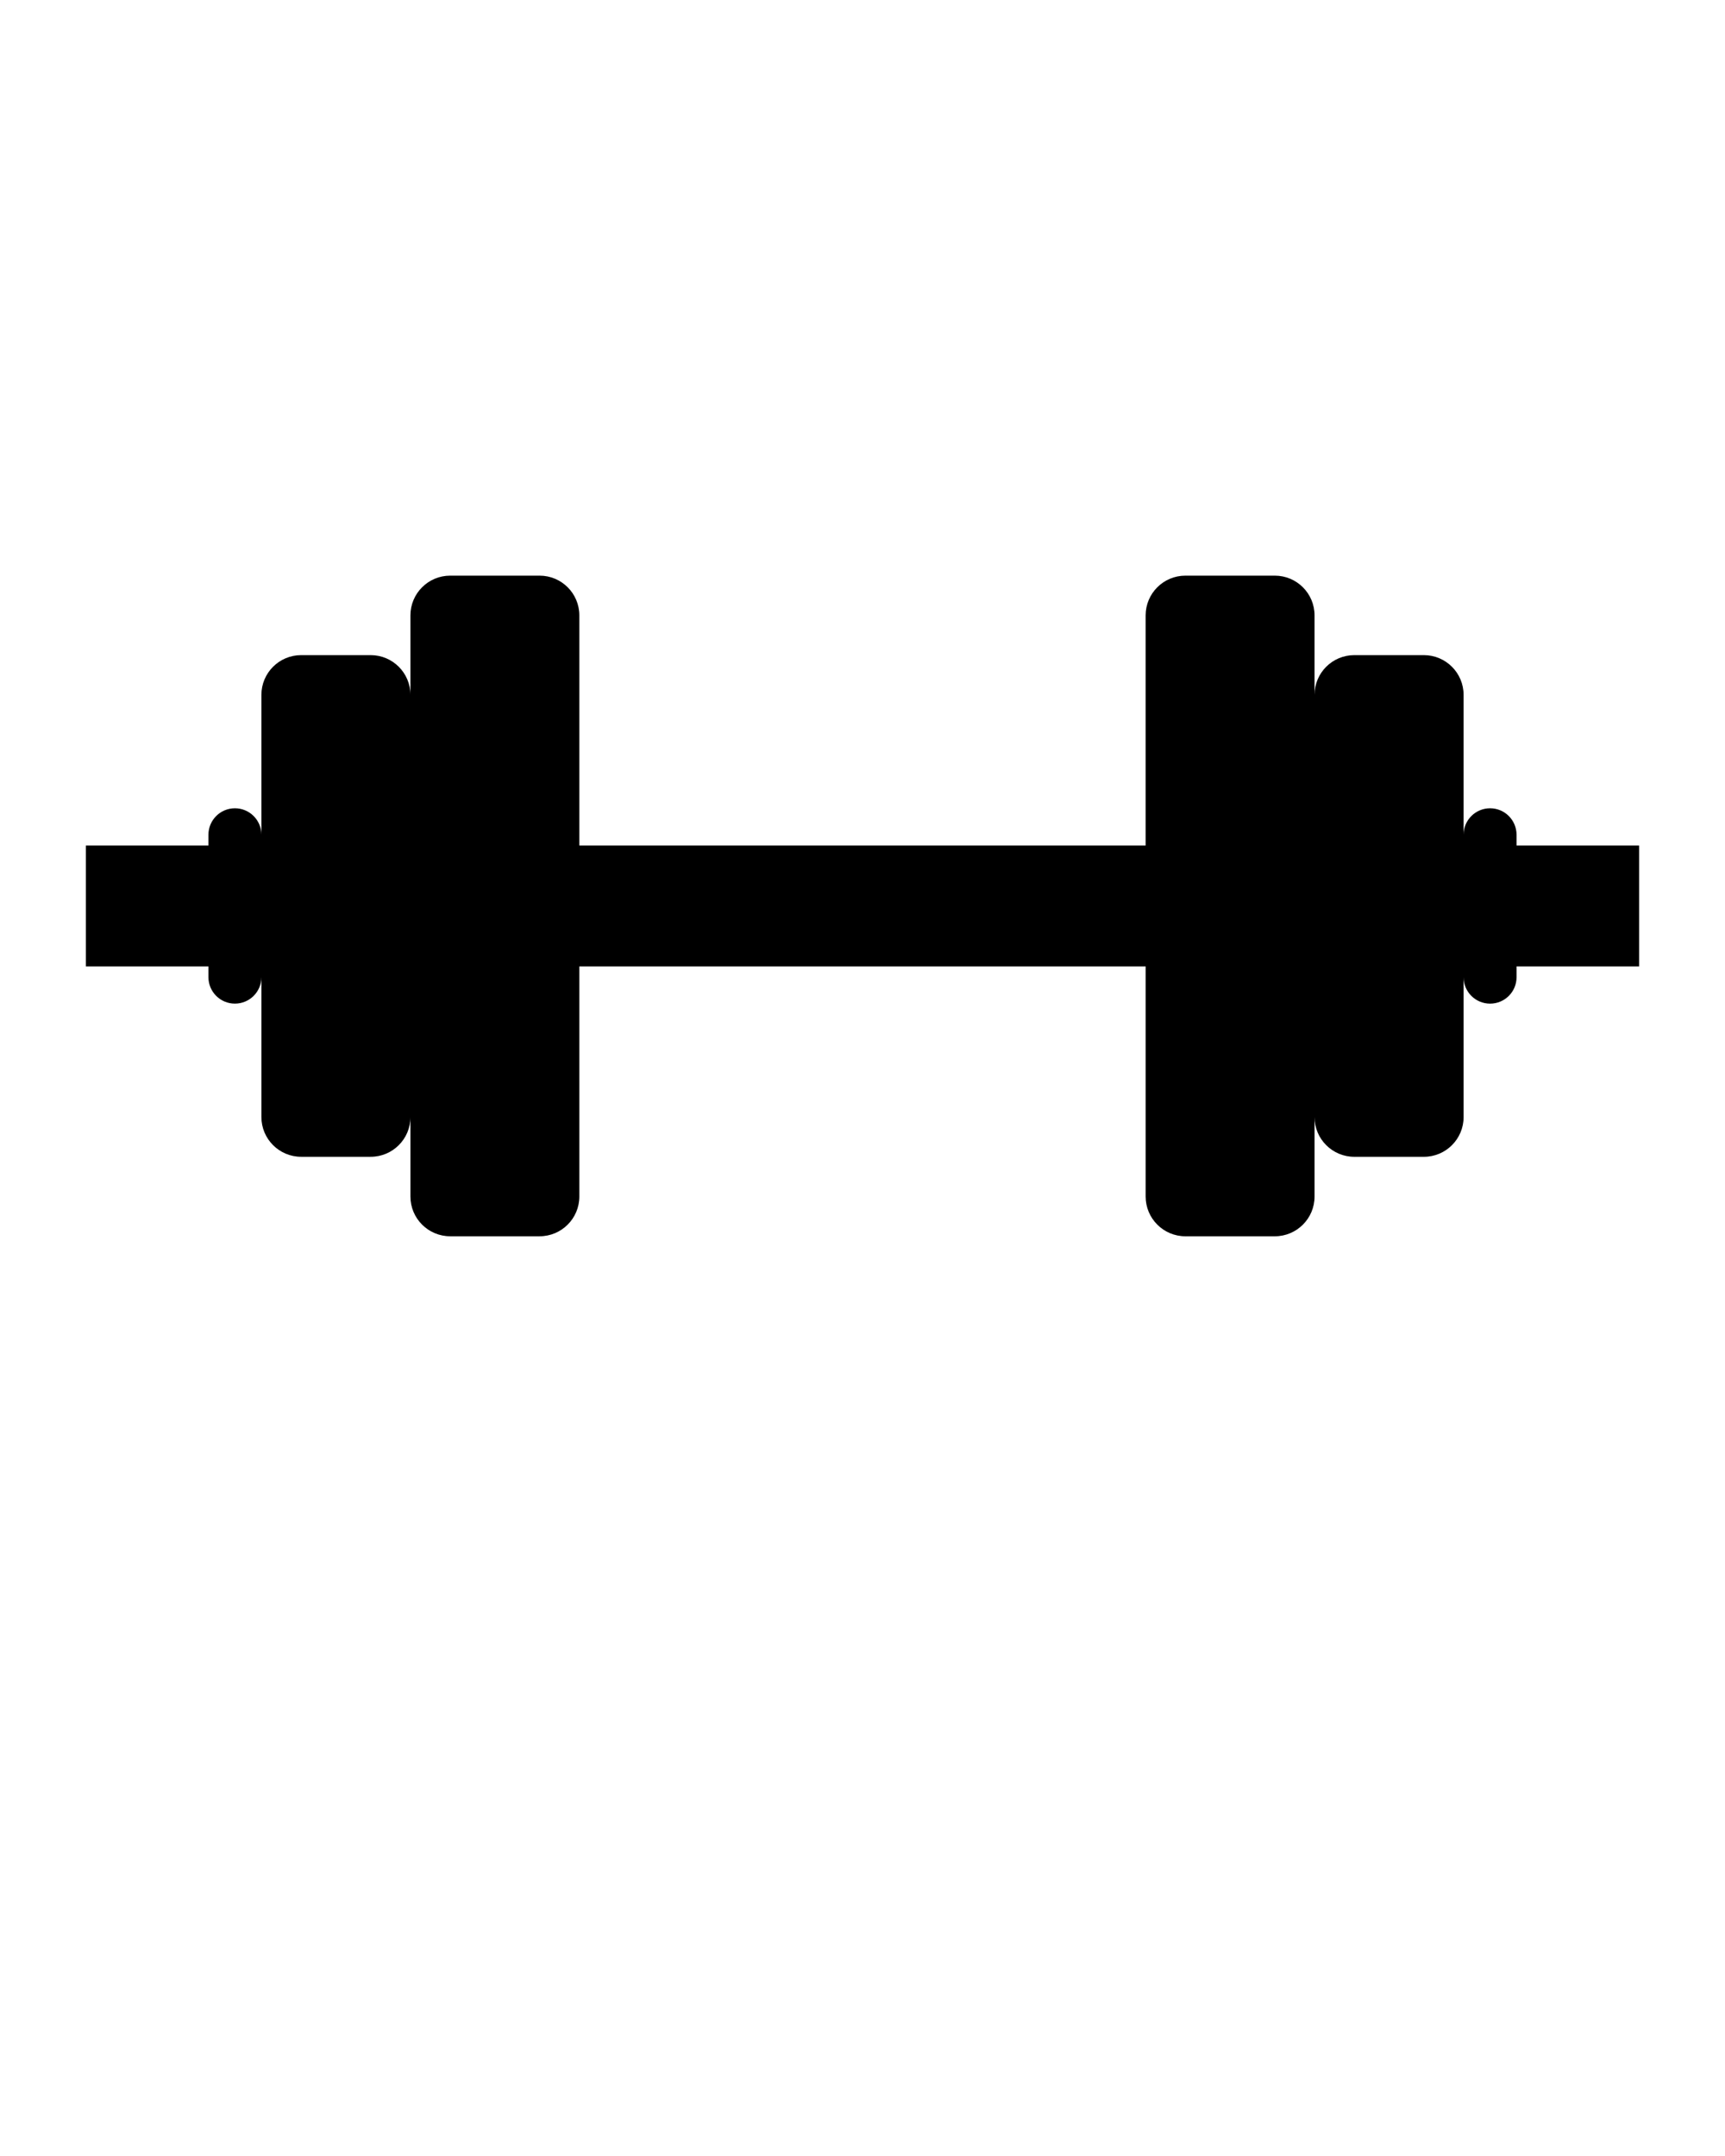 <svg xmlns="http://www.w3.org/2000/svg" xmlns:xlink="http://www.w3.org/1999/xlink" version="1.1" x="0px" y="0px" viewBox="0 0 100 125" enable-background="new 0 0 100 100" xml:space="preserve">
	<g>
		<path d="M95.021,49.022h-7.105v-0.624c0-0.848-0.686-1.536-1.534-1.536c-0.848,0-1.536,0.688-1.536,1.536v-8.111   c0-1.272-1.03-2.304-2.304-2.304h-4.032c-1.271,0-2.304,1.031-2.304,2.304v-4.608c0-1.272-1.03-2.304-2.304-2.304h-5.184   c-1.271,0-2.304,1.032-2.304,2.304v13.343H33.585V35.679c0-1.272-1.031-2.304-2.304-2.304h-5.184c-1.272,0-2.304,1.032-2.304,2.304   v4.608c0-1.272-1.032-2.304-2.304-2.304h-4.031c-1.272,0-2.304,1.031-2.304,2.304v8.111c0-0.848-0.687-1.536-1.536-1.536   c-0.848,0-1.535,0.688-1.535,1.536v0.624H4.979v7.008h7.104v0.624c0,0.848,0.687,1.534,1.535,1.534   c0.849,0,1.536-0.687,1.536-1.534v8.11c0,1.272,1.032,2.304,2.304,2.304h4.031c1.272,0,2.304-1.031,2.304-2.304v4.607   c0,1.272,1.031,2.305,2.304,2.305h5.184c1.272,0,2.304-1.032,2.304-2.305V56.03h32.829v13.342c0,1.272,1.032,2.305,2.304,2.305   h5.184c1.273,0,2.304-1.032,2.304-2.305v-4.607c0,1.272,1.032,2.304,2.304,2.304h4.032c1.273,0,2.304-1.031,2.304-2.304v-8.11   c0,0.848,0.688,1.534,1.536,1.534c0.849,0,1.534-0.687,1.534-1.534V56.03h7.105V49.022z"/>
	</g>
</svg>